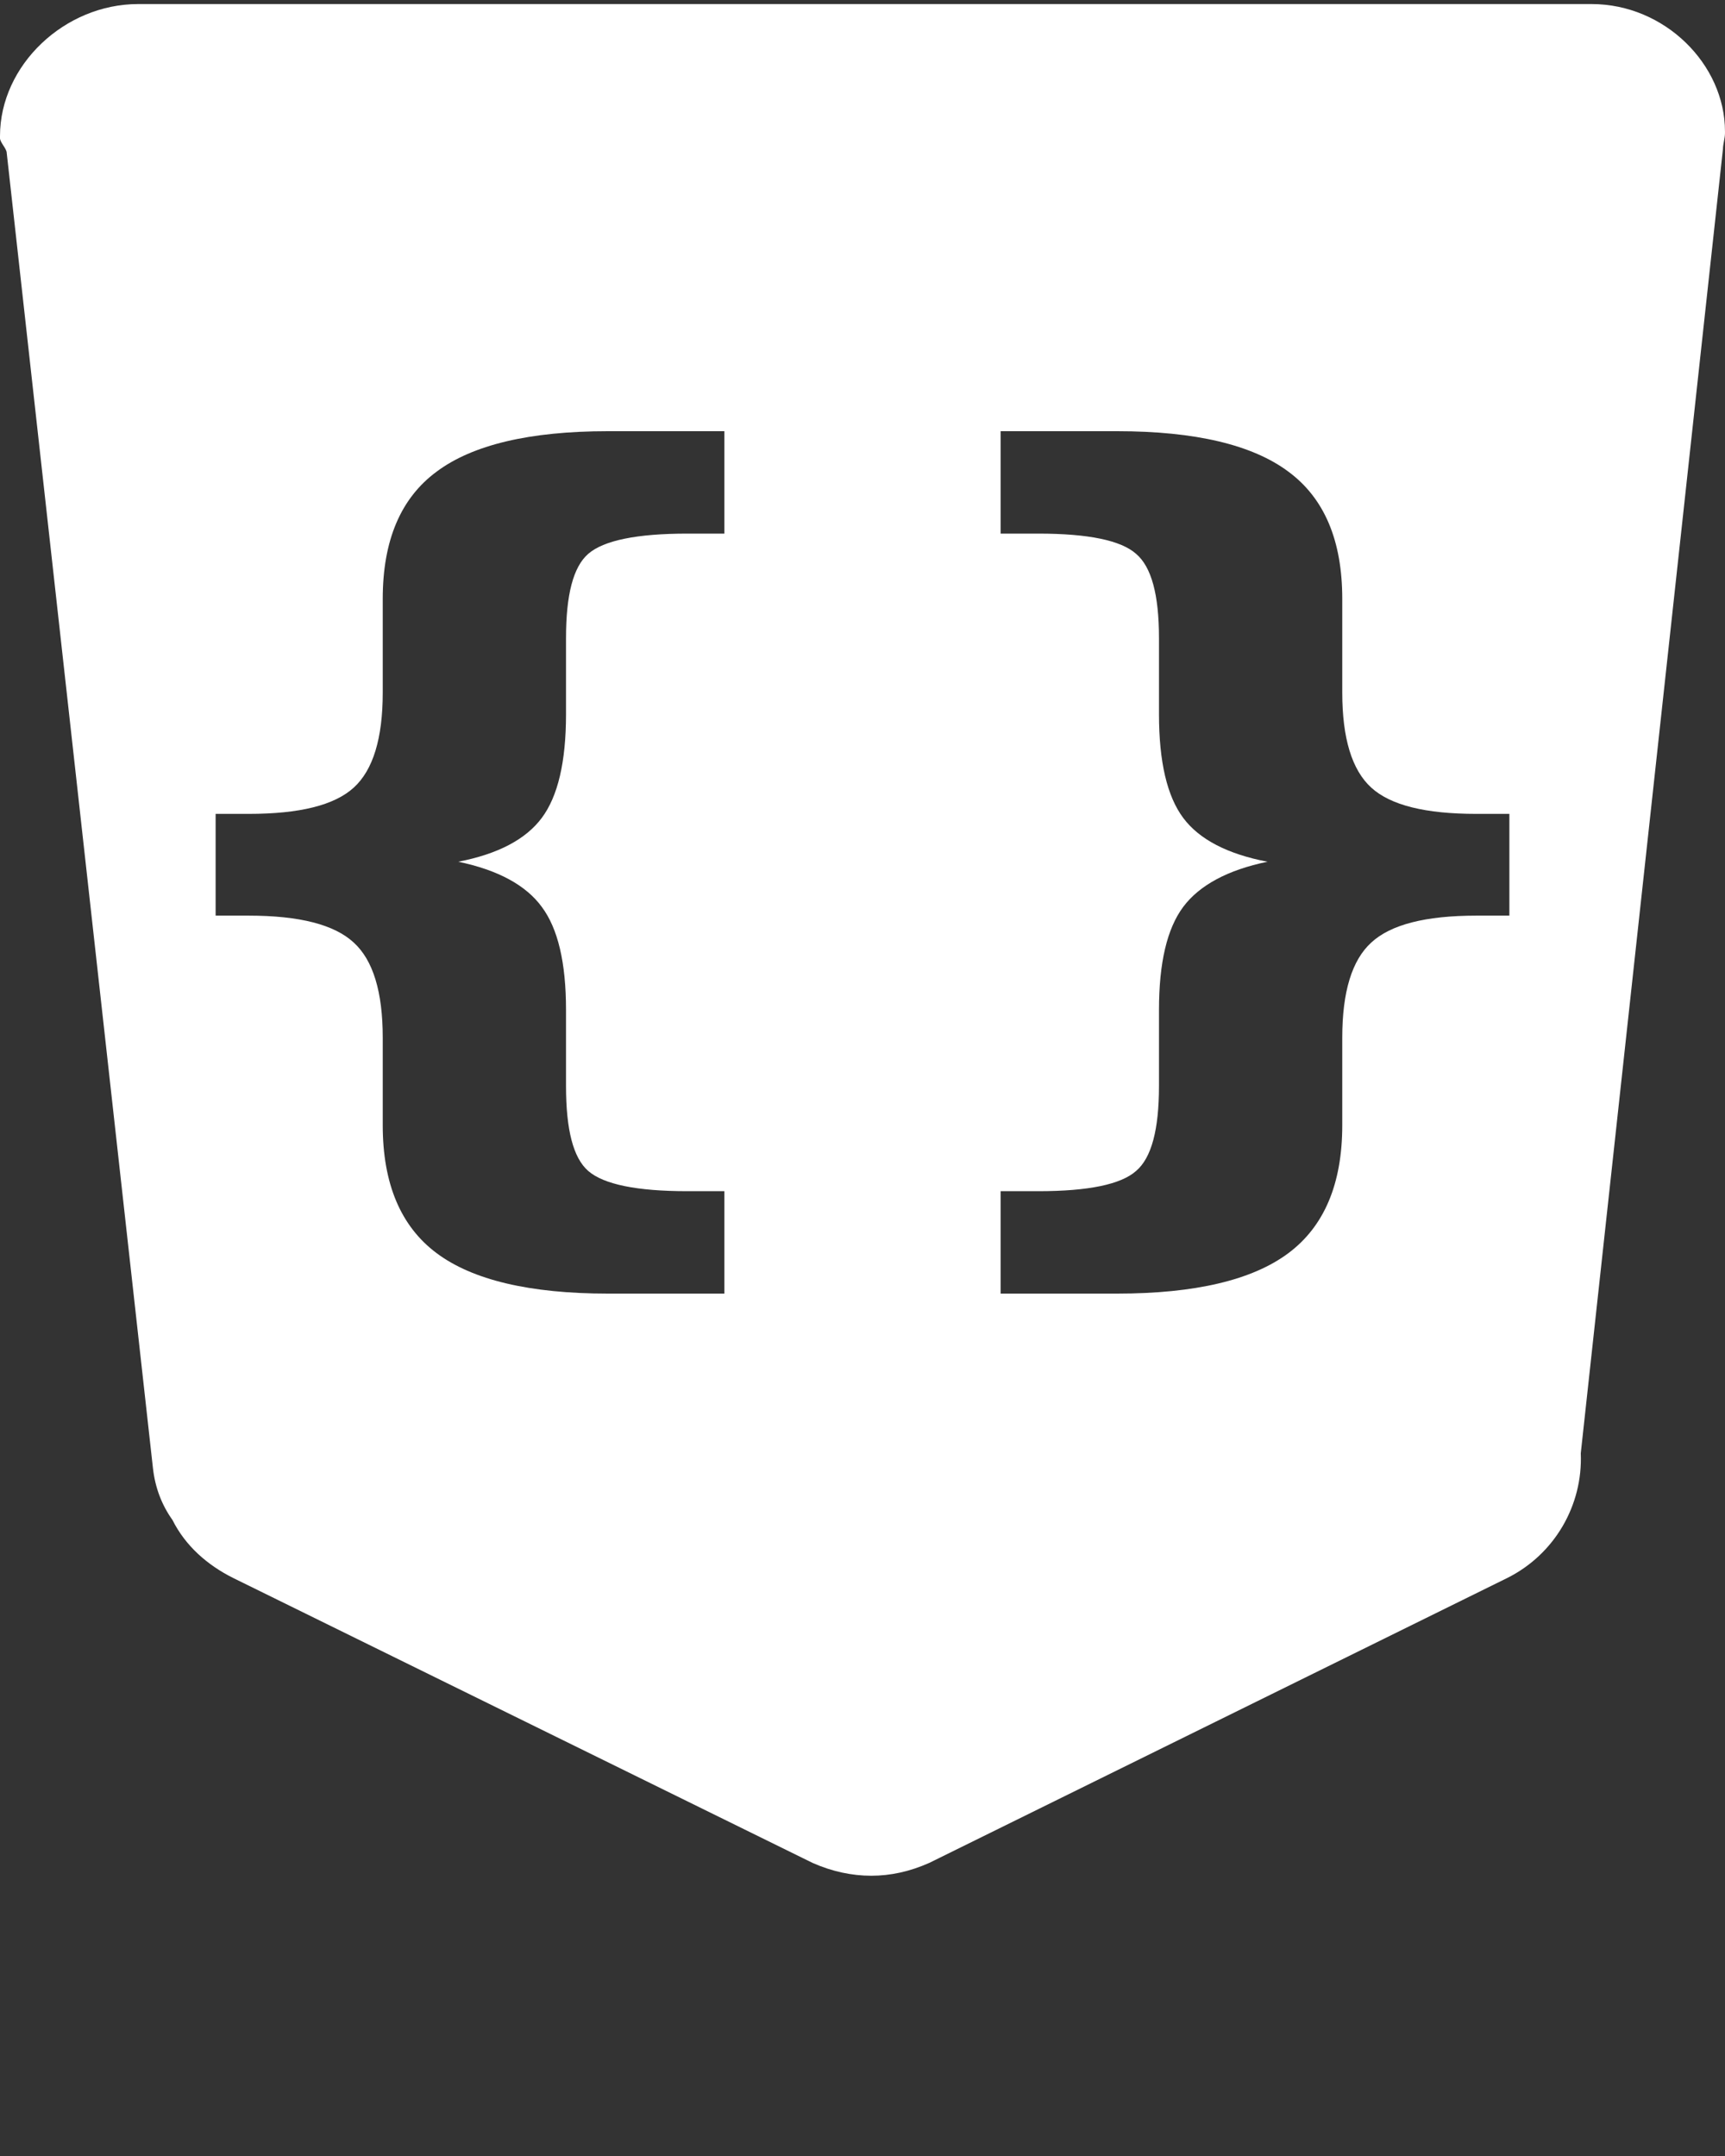 <?xml version="1.0" encoding="UTF-8" standalone="no"?>
<svg
   xmlns:dc="http://purl.org/dc/elements/1.1/"
   xmlns:cc="http://creativecommons.org/ns#"
   xmlns:rdf="http://www.w3.org/1999/02/22-rdf-syntax-ns#"
   xmlns:svg="http://www.w3.org/2000/svg"
   xmlns="http://www.w3.org/2000/svg"
   xmlns:sodipodi="http://sodipodi.sourceforge.net/DTD/sodipodi-0.dtd"
   xmlns:inkscape="http://www.inkscape.org/namespaces/inkscape"
   id="Layer_1"
   enable-background="new 0 0 100 100"
   xml:space="preserve"
   viewBox="0 0 80 100"
   version="1.1"
   y="0px"
   x="0px"
   inkscape:version="0.91 r13725"
   sodipodi:docname="css.svg"><rect x="0" y="0" width="80" height="100" fill="#333333" stroke="none"/><defs
     id="defs7" /><sodipodi:namedview
     pagecolor="#ffffff"
     bordercolor="#666666"
     borderopacity="1"
     objecttolerance="10"
     gridtolerance="10"
     guidetolerance="10"
     inkscape:pageopacity="0"
     inkscape:pageshadow="2"
     inkscape:window-width="640"
     inkscape:window-height="480"
     id="namedview5"
     showgrid="false"
     inkscape:zoom="2.36"
     inkscape:cx="40"
     inkscape:cy="50"
     inkscape:window-x="0"
     inkscape:window-y="27"
     inkscape:window-maximized="0"
     inkscape:current-layer="Layer_1" /><path
     id="path3"
     d="M6.406,0.188c-3.4,0-6.406,2.825-6.406,6.125v0.094c0,0.2,0.312,0.488,0.312,0.688l6.781,61c0.1,0.9,0.406,1.705,0.906,2.406,0.6,1.199,1.613,2.088,2.812,2.688l26.876,13.218c0.9,0.398,1.818,0.594,2.718,0.594s1.788-0.195,2.688-0.594l26.812-13.218c2.199-1.1,3.508-3.383,3.406-5.782l6.594-60.5c0-0.2,0.094-0.519,0.094-0.719v-0.094c0-3.1-2.788-5.906-6.188-5.906h-59.124-8.282zm21.782,19.812h5.406v4.75h-1.719c-2.344,0-3.879,0.317-4.594,0.938-0.698,0.606-1.031,1.902-1.031,3.906v3.531c0,2.215-0.377,3.811-1.125,4.813-0.748,1.001-2.046,1.678-3.875,2.031,1.845,0.381,3.143,1.092,3.875,2.093,0.748,1.002,1.125,2.581,1.125,4.782v3.531c0,2.018,0.333,3.331,1.031,3.937,0.715,0.621,2.25,0.938,4.594,0.938h1.719v4.75h-5.406c-3.625,0-6.276-0.633-7.938-1.875-1.663-1.242-2.5-3.214-2.5-5.937v-4.063c0-2.116-0.446-3.588-1.344-4.406-0.898-0.833-2.514-1.25-4.875-1.25h-1.531v-4.719h1.531c2.361,0,3.977-0.4,4.875-1.219,0.898-0.818,1.344-2.29,1.344-4.406v-4.344c0-2.723,0.837-4.678,2.5-5.906,1.662-1.242,4.313-1.875,7.938-1.875zm18.218,0h5.406c3.625,0,6.275,0.633,7.938,1.875,1.662,1.228,2.5,3.183,2.5,5.906v4.344c0,2.116,0.446,3.588,1.344,4.406,0.897,0.819,2.514,1.219,4.875,1.219h1.531v4.719h-1.531c-2.361,0-3.978,0.417-4.875,1.25-0.898,0.818-1.344,2.29-1.344,4.406v4.063c0,2.723-0.838,4.695-2.5,5.937-1.663,1.242-4.313,1.875-7.938,1.875h-5.406v-4.75h1.75c2.328,0,3.833-0.317,4.532-0.938,0.714-0.606,1.062-1.919,1.062-3.937v-3.531c0-2.201,0.377-3.78,1.125-4.782,0.748-1.001,2.061-1.712,3.906-2.093-1.845-0.353-3.158-1.03-3.906-2.031-0.748-1.002-1.125-2.598-1.125-4.813v-3.531c0-2.004-0.348-3.3-1.062-3.906-0.699-0.621-2.204-0.938-4.532-0.938h-1.75v-4.75z"
     style="fill:#ffffff" /></svg>